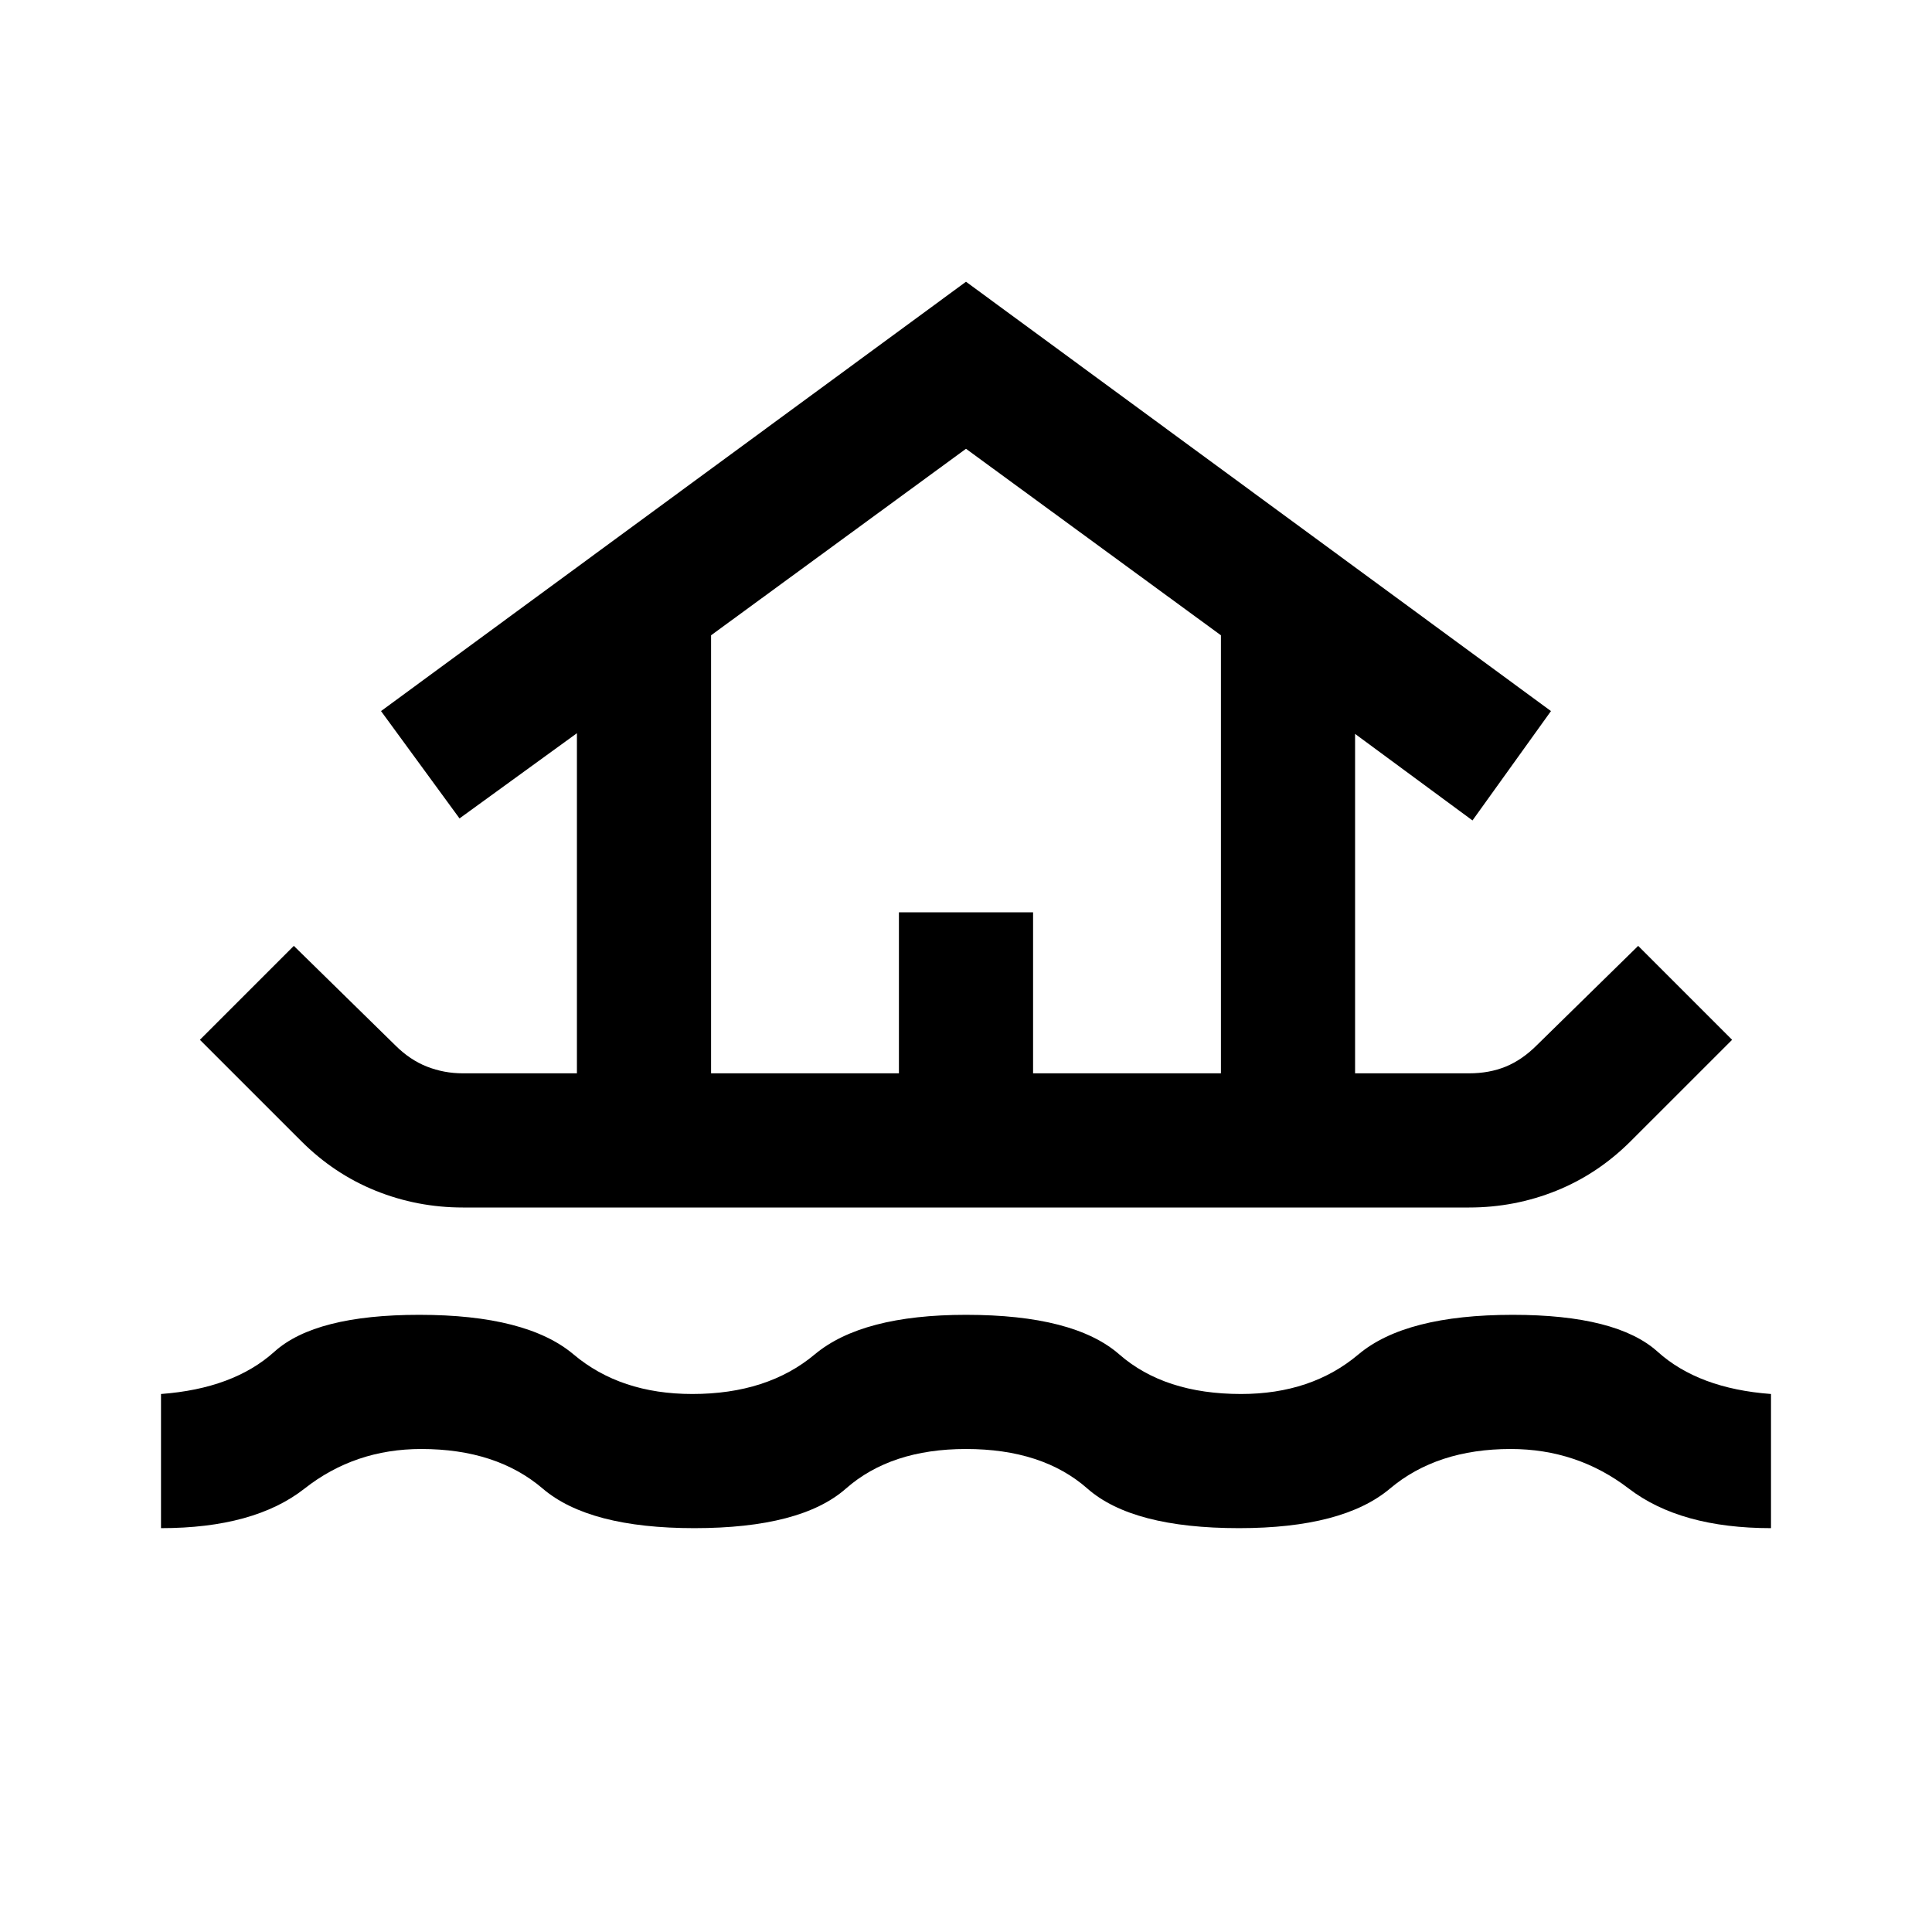 <svg xmlns="http://www.w3.org/2000/svg" height="40" viewBox="0 -960 960 960" width="40"><path d="M80-200.67v-66.66q36-2.67 56.33-21 20.34-18.34 72-18.34 53.34 0 76.67 19.67t59 19.67q37.33 0 60.83-19.67T480-306.67q53.67 0 76.17 19.67t60.5 19.67q35 0 58.33-19.67t76.67-19.67q51.66 0 72 18.34Q844-270 880-267.33v66.66q-45 0-70.67-19.66Q783.67-240 750.67-240q-36.67 0-60 19.67-23.34 19.66-75 19.66-53 0-75.34-19.66Q518-240 480-240q-37.33 0-59.67 19.67Q398-200.67 345-200.67q-52.33 0-75.33-19.66-23-19.67-60.34-19.67-33 0-58 19.67-25 19.66-71.33 19.66ZM230-360q-22.67 0-43.33-8.33-20.67-8.34-37-24.67l-50.34-50.33L146-490l50.33 49.33q7.34 7.34 15.84 10.67t17.83 3.33h56.67v-169l-58.34 42.34-39-53.34L480-820l290.67 213.33-39 54.34-58.34-43v168.66H730q10 0 18.17-3.33 8.16-3.33 15.5-10.67L814-490l46.67 46.67L810.33-393q-16.33 16.33-37 24.67Q752.67-360 730-360H230Zm123.33-66.67h93.34v-80h66.66v80h93.34v-217.66L480-737l-126.67 92.67v217.66Zm0 0h253.34-253.34Z"/></svg>